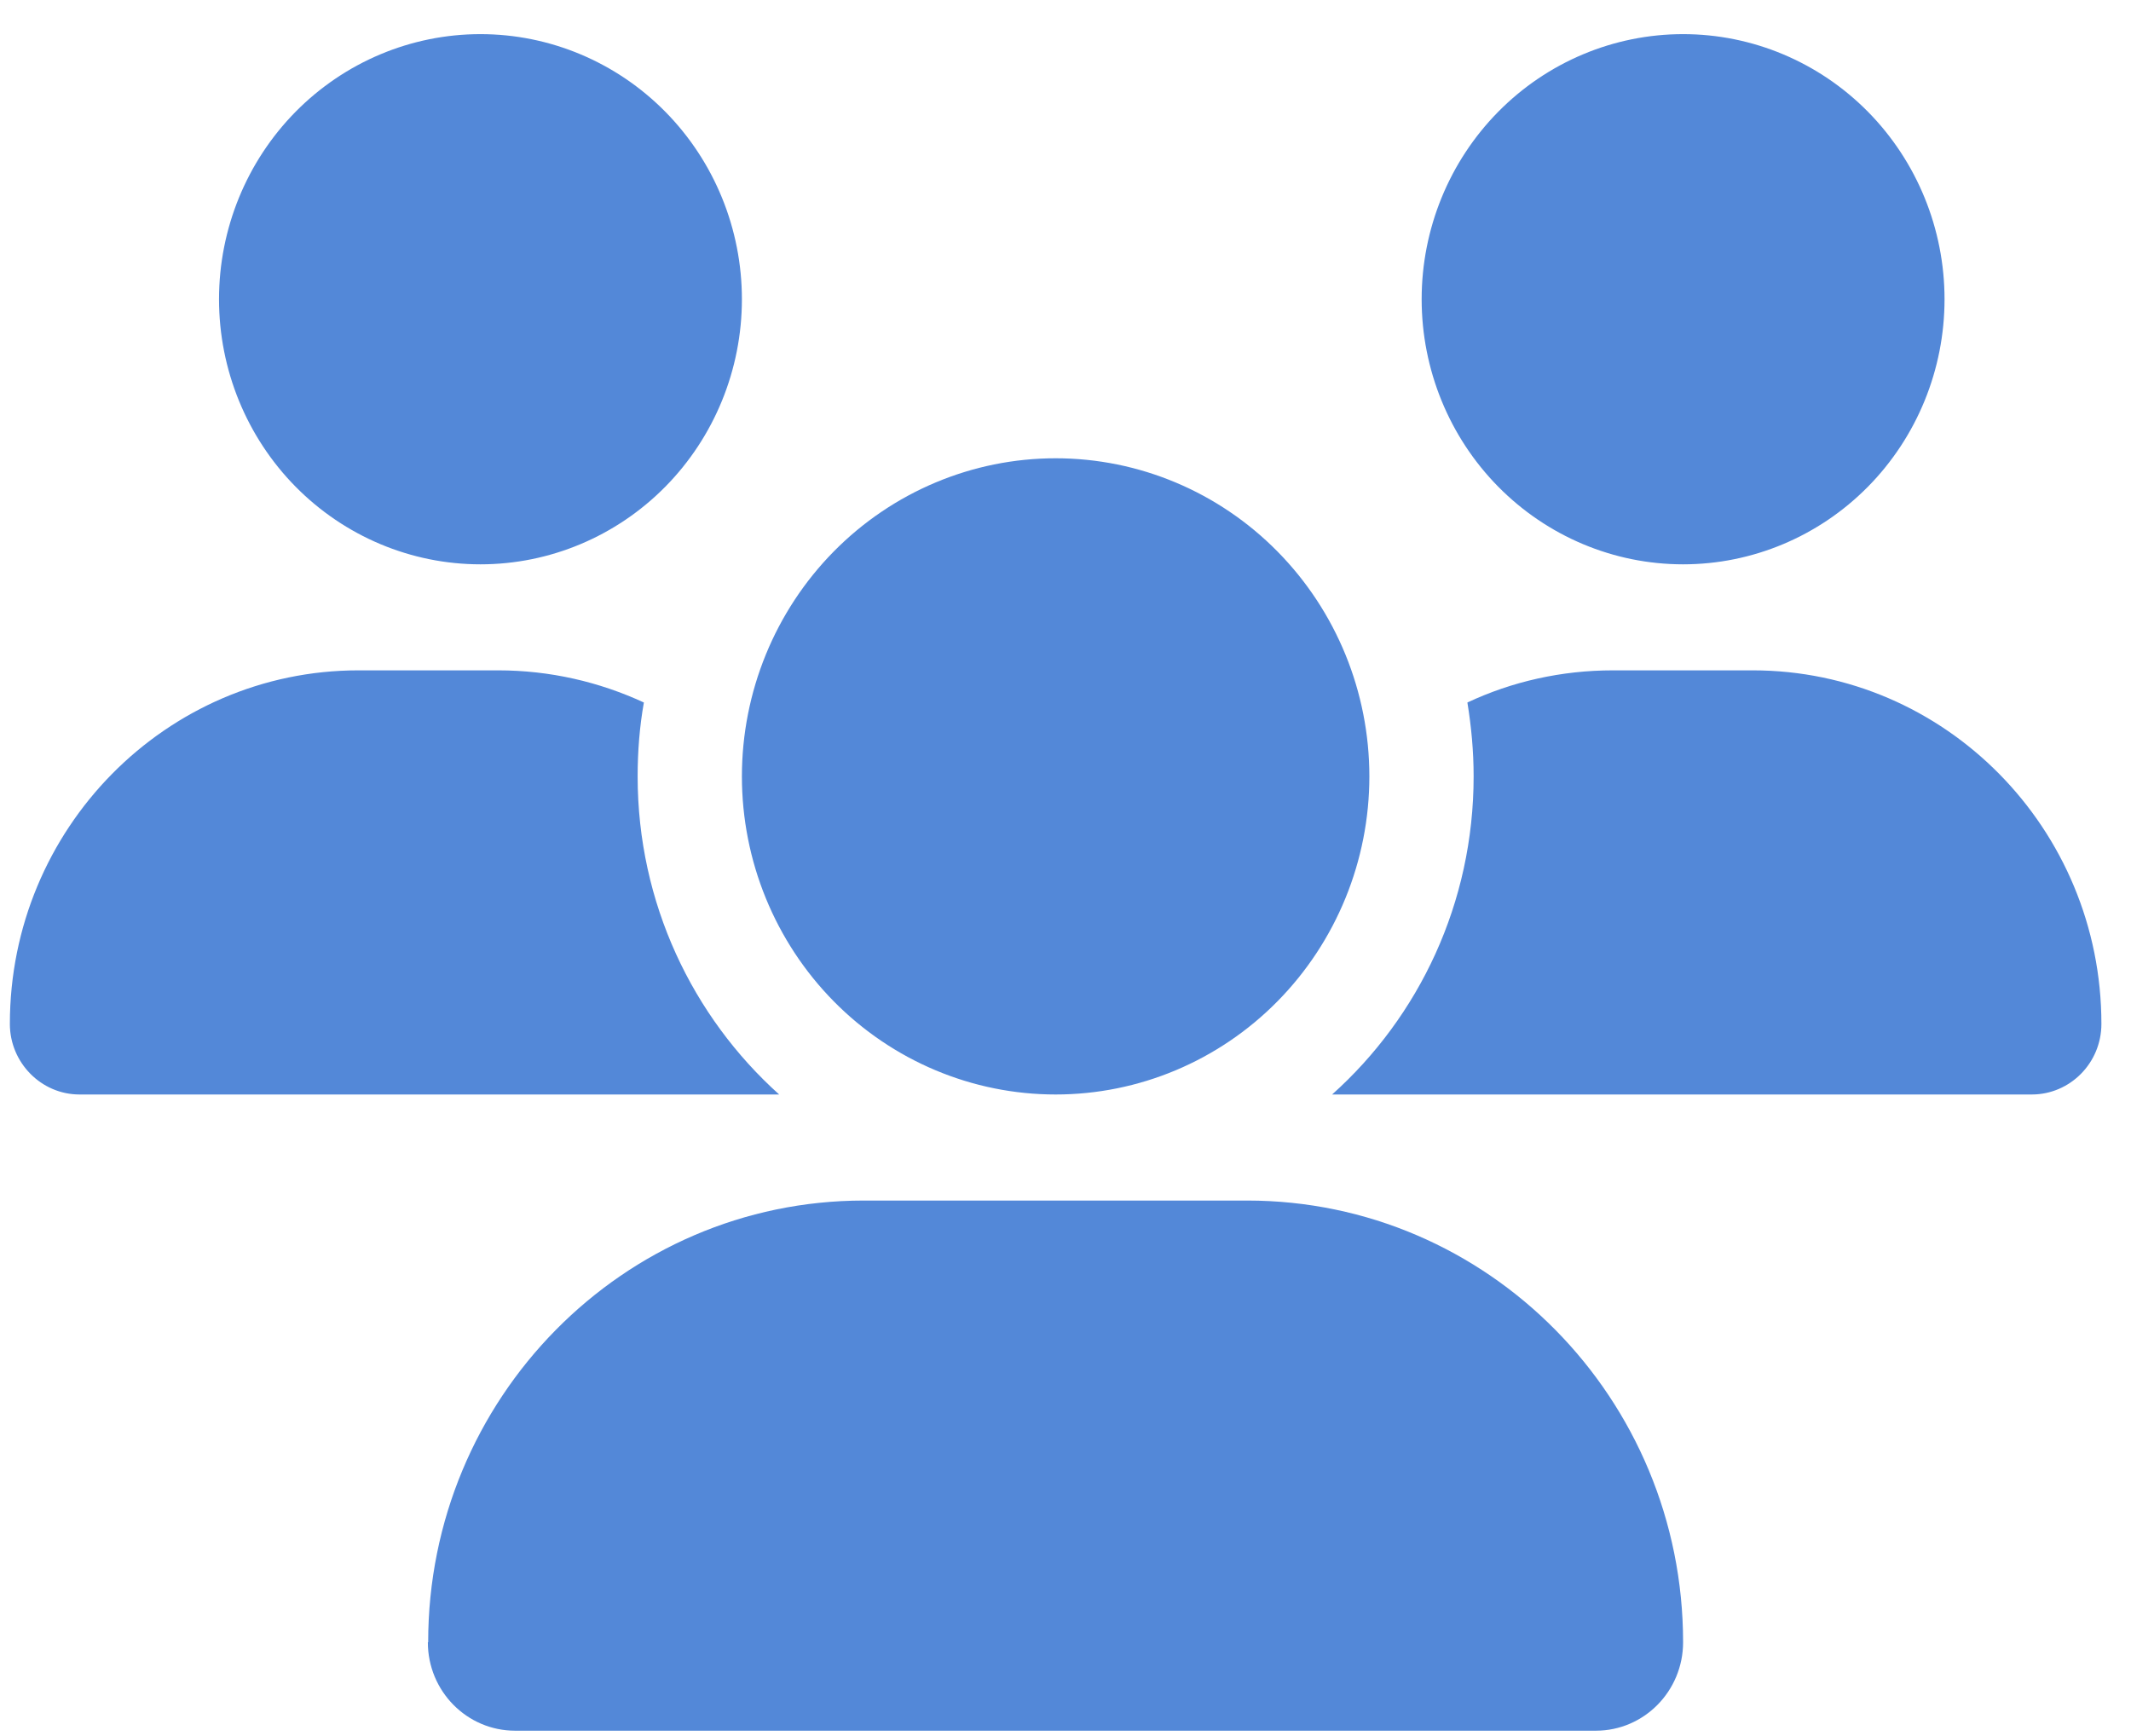 <svg width="54" height="44" viewBox="0 0 54 44" fill="none" xmlns="http://www.w3.org/2000/svg">
<path d="M12.175 0.865C13.932 0.865 15.617 1.573 16.86 2.833C18.102 4.093 18.8 5.802 18.8 7.584C18.8 9.366 18.102 11.075 16.86 12.335C15.617 13.595 13.932 14.303 12.175 14.303C10.418 14.303 8.733 13.595 7.49 12.335C6.248 11.075 5.55 9.366 5.55 7.584C5.55 5.802 6.248 4.093 7.49 2.833C8.733 1.573 10.418 0.865 12.175 0.865ZM42.65 0.865C44.407 0.865 46.092 1.573 47.335 2.833C48.577 4.093 49.275 5.802 49.275 7.584C49.275 9.366 48.577 11.075 47.335 12.335C46.092 13.595 44.407 14.303 42.65 14.303C40.893 14.303 39.208 13.595 37.965 12.335C36.723 11.075 36.025 9.366 36.025 7.584C36.025 5.802 36.723 4.093 37.965 2.833C39.208 1.573 40.893 0.865 42.65 0.865ZM0.25 25.951C0.25 21.005 4.208 16.99 9.086 16.99H12.622C13.939 16.99 15.189 17.284 16.316 17.805C16.208 18.41 16.158 19.04 16.158 19.678C16.158 22.886 17.549 25.767 19.744 27.74H2.014C1.045 27.74 0.25 26.934 0.25 25.951ZM33.814 27.74H33.756C35.959 25.767 37.342 22.886 37.342 19.678C37.342 19.04 37.284 18.418 37.184 17.805C38.311 17.276 39.561 16.99 40.878 16.99H44.414C49.292 16.99 53.25 21.005 53.25 25.951C53.25 26.942 52.455 27.74 51.486 27.74H33.822H33.814ZM18.8 19.678C18.8 17.539 19.638 15.489 21.128 13.977C22.619 12.465 24.642 11.615 26.75 11.615C28.858 11.615 30.881 12.465 32.371 13.977C33.862 15.489 34.7 17.539 34.7 19.678C34.7 21.816 33.862 23.867 32.371 25.379C30.881 26.891 28.858 27.74 26.75 27.74C24.642 27.74 22.619 26.891 21.128 25.379C19.638 23.867 18.8 21.816 18.8 19.678ZM10.85 41.623C10.85 35.442 15.794 30.428 21.889 30.428H31.603C37.706 30.428 42.65 35.442 42.65 41.623C42.65 42.857 41.664 43.865 40.439 43.865H13.053C11.835 43.865 10.842 42.866 10.842 41.623H10.85Z" fill="#5388D8"/>
</svg>
